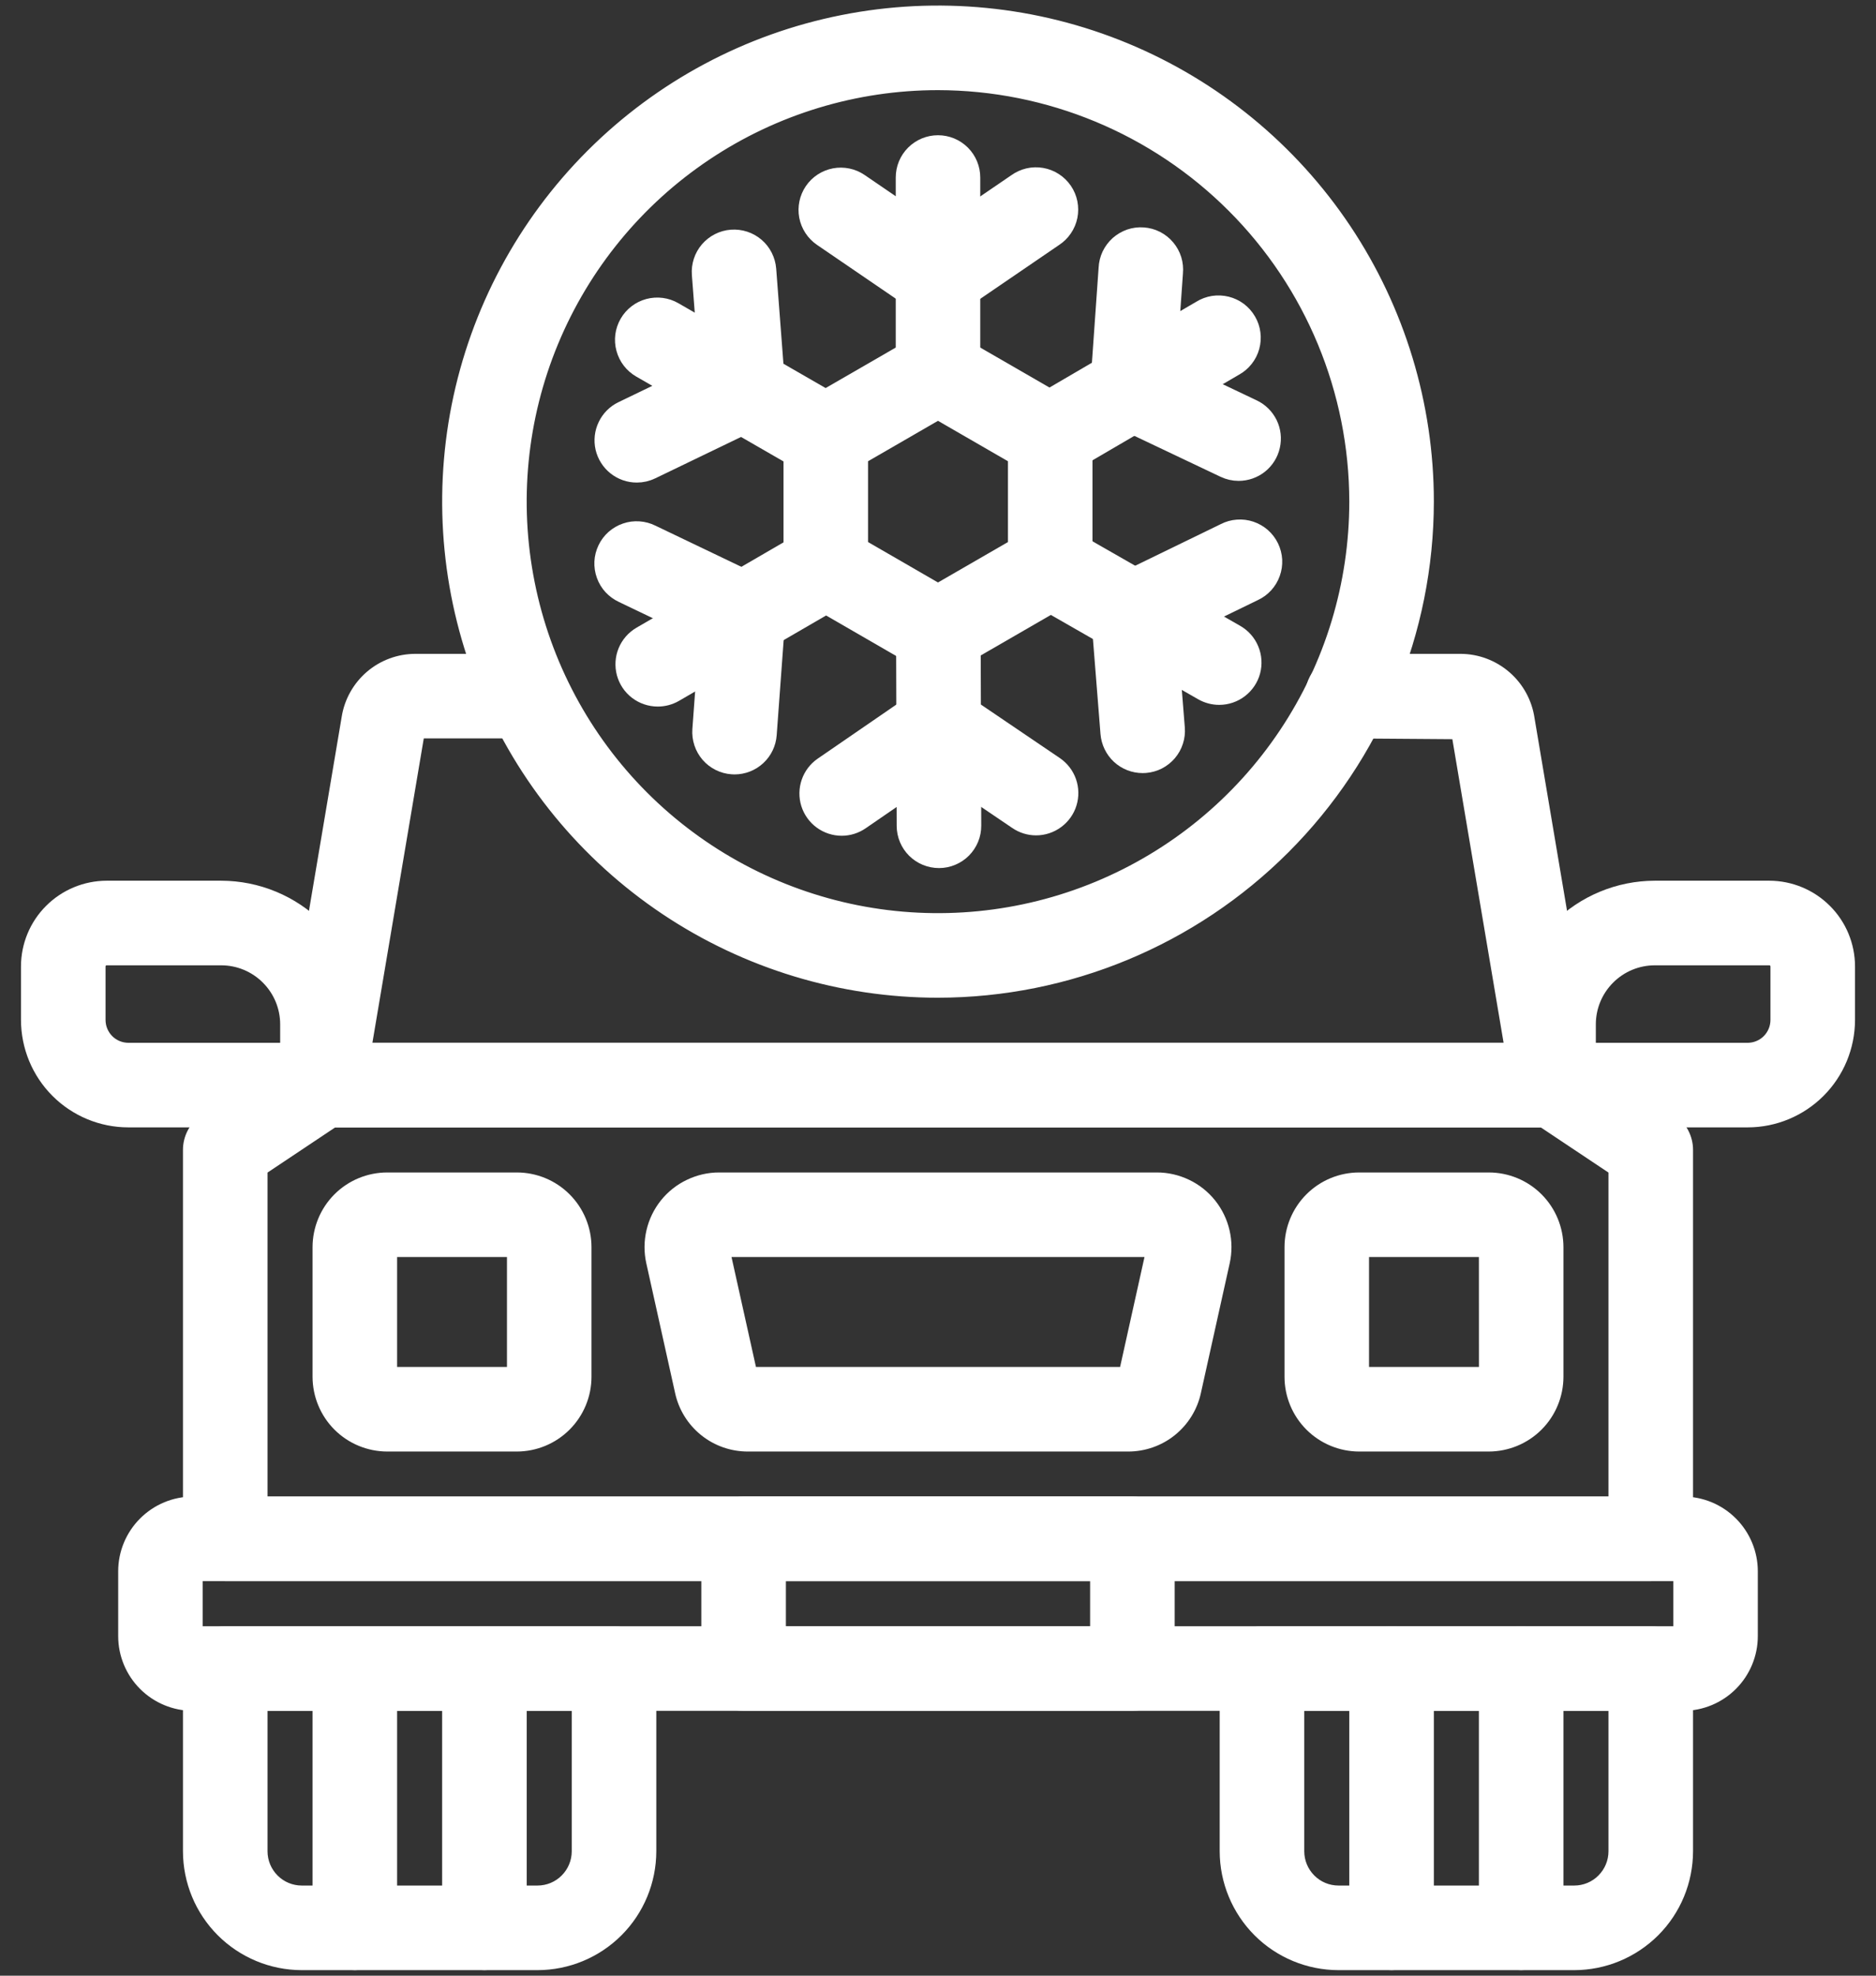 <svg xmlns="http://www.w3.org/2000/svg" width="38" height="40" viewBox="0 0 38 40" fill="" style="">
    <rect x="0" y="0" width="38" height="40" fill="#333333" stroke="none"/>
    <path d="M33.438 31.812H4.562C4.388 31.812 4.222 31.743 4.098 31.62C3.975 31.497 3.906 31.33 3.906 31.156V23.281C3.906 23.173 3.933 23.067 3.984 22.972C4.035 22.876 4.109 22.795 4.198 22.735L6.167 21.423C6.275 21.351 6.402 21.312 6.531 21.312H31.469C31.598 21.312 31.725 21.351 31.833 21.423L33.801 22.735C33.891 22.795 33.965 22.876 34.016 22.972C34.067 23.067 34.094 23.173 34.094 23.281V31.156C34.094 31.33 34.025 31.497 33.901 31.62C33.779 31.743 33.611 31.812 33.438 31.812ZM5.219 30.5H32.781V23.633L31.27 22.625H6.73L5.219 23.633V30.5Z" fill="#fff" stroke="#fff" stroke-width="0.4"/>
    <path d="M22.848 29.188H15.152C14.852 29.189 14.562 29.088 14.329 28.901C14.095 28.713 13.933 28.452 13.87 28.16L13.287 25.535C13.244 25.343 13.245 25.144 13.29 24.952C13.334 24.761 13.421 24.582 13.544 24.428C13.667 24.275 13.823 24.151 14.001 24.067C14.178 23.982 14.372 23.937 14.568 23.938H23.432C23.628 23.937 23.822 23.982 24 24.067C24.177 24.151 24.333 24.275 24.456 24.428C24.579 24.582 24.666 24.761 24.71 24.952C24.755 25.144 24.756 25.343 24.713 25.535L24.13 28.16C24.067 28.452 23.905 28.713 23.671 28.901C23.438 29.088 23.148 29.189 22.848 29.188ZM23.432 25.25H14.568L15.152 27.875H22.848H22.849L23.432 25.25ZM10.469 29.188H7.844C7.496 29.187 7.162 29.049 6.916 28.803C6.67 28.557 6.532 28.223 6.531 27.875V25.25C6.532 24.902 6.67 24.568 6.916 24.322C7.162 24.076 7.496 23.938 7.844 23.938H10.469C10.817 23.938 11.15 24.076 11.396 24.322C11.642 24.568 11.781 24.902 11.781 25.25V27.875C11.781 28.223 11.642 28.557 11.396 28.803C11.15 29.049 10.817 29.187 10.469 29.188ZM7.844 25.25V27.875H10.469L10.469 25.25H7.844ZM30.156 29.188H27.531C27.183 29.187 26.85 29.049 26.604 28.803C26.358 28.557 26.219 28.223 26.219 27.875V25.25C26.219 24.902 26.358 24.568 26.604 24.322C26.85 24.076 27.183 23.938 27.531 23.938H30.156C30.504 23.938 30.838 24.076 31.084 24.322C31.33 24.568 31.468 24.902 31.469 25.25V27.875C31.468 28.223 31.33 28.557 31.084 28.803C30.838 29.049 30.504 29.187 30.156 29.188ZM27.531 25.25V27.875H30.157L30.156 25.25H27.531ZM34.094 34.438H3.906C3.558 34.437 3.225 34.299 2.979 34.053C2.733 33.807 2.594 33.473 2.594 33.125V31.812C2.594 31.465 2.733 31.131 2.979 30.885C3.225 30.639 3.558 30.5 3.906 30.5H34.094C34.442 30.5 34.775 30.639 35.021 30.885C35.267 31.131 35.406 31.465 35.406 31.812V33.125C35.406 33.473 35.267 33.807 35.021 34.053C34.775 34.299 34.442 34.437 34.094 34.438ZM3.906 31.812V33.125H34.094L34.094 31.812H3.906Z" fill="#fff" stroke="#fff" stroke-width="0.4"/>
    <path d="M22.938 34.438H15.062C14.889 34.438 14.722 34.368 14.598 34.245C14.475 34.122 14.406 33.955 14.406 33.781V31.156C14.406 30.982 14.475 30.815 14.598 30.692C14.722 30.569 14.889 30.5 15.062 30.5H22.938C23.111 30.5 23.279 30.569 23.401 30.692C23.525 30.815 23.594 30.982 23.594 31.156V33.781C23.594 33.955 23.525 34.122 23.401 34.245C23.279 34.368 23.111 34.438 22.938 34.438ZM15.719 33.125H22.281V31.812H15.719V33.125ZM10.888 39.688H6.112C5.527 39.687 4.967 39.454 4.553 39.041C4.139 38.627 3.907 38.066 3.906 37.481V33.781C3.906 33.607 3.975 33.44 4.098 33.317C4.222 33.194 4.388 33.125 4.562 33.125H12.438C12.611 33.125 12.778 33.194 12.902 33.317C13.025 33.44 13.094 33.607 13.094 33.781V37.481C13.093 38.066 12.861 38.627 12.447 39.041C12.034 39.454 11.473 39.687 10.888 39.688ZM5.219 34.438V37.481C5.219 37.718 5.313 37.945 5.481 38.113C5.648 38.281 5.875 38.375 6.112 38.375H10.888C11.125 38.375 11.352 38.281 11.519 38.113C11.687 37.945 11.781 37.718 11.781 37.481V34.438H5.219Z" fill="#fff" stroke="#fff" stroke-width="0.4"/>
    <path d="M7.188 39.688C7.013 39.688 6.847 39.618 6.723 39.495C6.6 39.372 6.531 39.205 6.531 39.031V33.781C6.531 33.607 6.6 33.44 6.723 33.317C6.847 33.194 7.013 33.125 7.188 33.125C7.362 33.125 7.528 33.194 7.652 33.317C7.775 33.44 7.844 33.607 7.844 33.781V39.031C7.844 39.205 7.775 39.372 7.652 39.495C7.528 39.618 7.362 39.688 7.188 39.688ZM9.812 39.688C9.638 39.688 9.472 39.618 9.348 39.495C9.225 39.372 9.156 39.205 9.156 39.031V33.781C9.156 33.607 9.225 33.44 9.348 33.317C9.472 33.194 9.638 33.125 9.812 33.125C9.987 33.125 10.153 33.194 10.277 33.317C10.4 33.44 10.469 33.607 10.469 33.781V39.031C10.469 39.205 10.4 39.372 10.277 39.495C10.153 39.618 9.987 39.688 9.812 39.688ZM31.888 39.688H27.112C26.527 39.687 25.966 39.454 25.553 39.041C25.14 38.627 24.907 38.066 24.906 37.481V33.781C24.906 33.607 24.975 33.44 25.099 33.317C25.221 33.194 25.389 33.125 25.562 33.125H33.438C33.611 33.125 33.779 33.194 33.901 33.317C34.025 33.44 34.094 33.607 34.094 33.781V37.481C34.093 38.066 33.861 38.627 33.447 39.041C33.033 39.454 32.473 39.687 31.888 39.688ZM26.219 34.438V37.481C26.219 37.718 26.313 37.945 26.481 38.113C26.648 38.281 26.875 38.375 27.112 38.375H31.888C32.125 38.375 32.352 38.281 32.519 38.113C32.687 37.945 32.781 37.718 32.781 37.481V34.438H26.219Z" fill="#fff" stroke="#fff" stroke-width="0.4"/>
    <path d="M28.188 39.688C28.013 39.688 27.846 39.618 27.723 39.495C27.6 39.372 27.531 39.205 27.531 39.031V33.781C27.531 33.607 27.6 33.44 27.723 33.317C27.846 33.194 28.013 33.125 28.188 33.125C28.361 33.125 28.529 33.194 28.651 33.317C28.775 33.44 28.844 33.607 28.844 33.781V39.031C28.844 39.205 28.775 39.372 28.651 39.495C28.529 39.618 28.361 39.688 28.188 39.688ZM30.812 39.688C30.638 39.688 30.471 39.618 30.348 39.495C30.225 39.372 30.156 39.205 30.156 39.031V33.781C30.156 33.607 30.225 33.44 30.348 33.317C30.471 33.194 30.638 33.125 30.812 33.125C30.986 33.125 31.154 33.194 31.276 33.317C31.4 33.44 31.469 33.607 31.469 33.781V39.031C31.469 39.205 31.4 39.372 31.276 39.495C31.154 39.618 30.986 39.688 30.812 39.688ZM31.469 22.625H6.531C6.436 22.625 6.341 22.604 6.255 22.564C6.168 22.524 6.092 22.465 6.03 22.392C5.968 22.32 5.923 22.234 5.898 22.142C5.873 22.05 5.868 21.954 5.884 21.86L7.118 14.549C7.166 14.24 7.324 13.958 7.561 13.754C7.799 13.55 8.102 13.438 8.415 13.438H10.689C10.863 13.438 11.03 13.507 11.153 13.63C11.276 13.753 11.345 13.92 11.345 14.094C11.345 14.268 11.276 14.435 11.153 14.558C11.03 14.681 10.863 14.75 10.689 14.75H8.415L7.307 21.312H30.693L29.588 14.767L27.292 14.75C27.117 14.75 26.951 14.681 26.828 14.558C26.704 14.435 26.635 14.268 26.635 14.094C26.635 13.92 26.704 13.753 26.828 13.63C26.951 13.507 27.117 13.438 27.292 13.438H29.585C29.901 13.439 30.205 13.554 30.444 13.761C30.682 13.967 30.839 14.253 30.885 14.565L32.116 21.86C32.132 21.954 32.127 22.05 32.102 22.142C32.076 22.234 32.031 22.32 31.97 22.392C31.908 22.465 31.831 22.524 31.745 22.564C31.658 22.604 31.564 22.625 31.469 22.625Z" fill="#fff" stroke="#fff" stroke-width="0.4"/>
    <path d="M6.531 22.625H2.6C2.076 22.625 1.574 22.416 1.204 22.046C0.834 21.676 0.626 21.174 0.625 20.651V19.567C0.625 19.16 0.787 18.769 1.075 18.482C1.363 18.194 1.753 18.032 2.16 18.031H4.48C5.198 18.032 5.886 18.318 6.394 18.825C6.901 19.333 7.187 20.021 7.188 20.738V21.969C7.188 22.143 7.118 22.31 6.995 22.433C6.872 22.556 6.705 22.625 6.531 22.625ZM2.16 19.344C2.101 19.344 2.044 19.368 2.003 19.409C1.961 19.451 1.938 19.508 1.938 19.567V20.651C1.938 20.826 2.008 20.994 2.132 21.119C2.256 21.243 2.424 21.312 2.6 21.313H5.875V20.738C5.875 20.369 5.728 20.014 5.466 19.753C5.205 19.491 4.85 19.344 4.48 19.344H2.16ZM35.401 22.625H31.469C31.295 22.625 31.128 22.556 31.005 22.433C30.882 22.31 30.812 22.143 30.812 21.969V20.738C30.813 20.021 31.099 19.333 31.606 18.825C32.114 18.318 32.802 18.032 33.52 18.031H35.84C36.247 18.032 36.637 18.194 36.925 18.482C37.213 18.769 37.375 19.16 37.375 19.567V20.651C37.374 21.174 37.166 21.676 36.796 22.046C36.426 22.416 35.924 22.625 35.401 22.625ZM32.125 21.313H35.401C35.576 21.312 35.744 21.243 35.868 21.119C35.992 20.994 36.062 20.826 36.062 20.651V19.567C36.062 19.508 36.039 19.451 35.997 19.409C35.956 19.368 35.899 19.344 35.84 19.344H33.52C33.15 19.344 32.795 19.491 32.534 19.753C32.272 20.014 32.125 20.369 32.125 20.738V21.313ZM19 13.438C18.885 13.438 18.772 13.408 18.672 13.35L16.399 12.037C16.299 11.98 16.216 11.897 16.159 11.797C16.101 11.697 16.07 11.584 16.071 11.469V8.844C16.07 8.729 16.101 8.615 16.159 8.516C16.216 8.416 16.299 8.333 16.399 8.275L18.672 6.963C18.772 6.905 18.885 6.875 19 6.875C19.115 6.875 19.228 6.905 19.328 6.963L21.601 8.275C21.701 8.333 21.784 8.416 21.841 8.516C21.899 8.615 21.93 8.729 21.929 8.844V11.469C21.93 11.584 21.899 11.697 21.841 11.797C21.784 11.897 21.701 11.98 21.601 12.037L19.328 13.35C19.228 13.408 19.115 13.438 19 13.438ZM17.383 11.09L19 12.024L20.617 11.09V9.223L19 8.289L17.383 9.223V11.09Z" fill="#fff" stroke="#fff" stroke-width="0.4"/>
    <path d="M19 8.188C18.826 8.188 18.659 8.118 18.536 7.995C18.413 7.872 18.344 7.705 18.344 7.531V3.594C18.344 3.42 18.413 3.253 18.536 3.13C18.659 3.007 18.826 2.938 19 2.938C19.174 2.938 19.341 3.007 19.464 3.13C19.587 3.253 19.656 3.42 19.656 3.594V7.531C19.656 7.705 19.587 7.872 19.464 7.995C19.341 8.118 19.174 8.188 19 8.188Z" fill="#fff" stroke="#fff" stroke-width="0.4"/>
    <path d="M19.005 6.254C18.873 6.254 18.745 6.214 18.636 6.14L16.661 4.792C16.518 4.694 16.419 4.543 16.386 4.372C16.354 4.201 16.391 4.024 16.489 3.88C16.587 3.736 16.738 3.638 16.909 3.605C17.08 3.573 17.257 3.61 17.401 3.708L19.376 5.056C19.491 5.135 19.579 5.249 19.625 5.381C19.672 5.514 19.674 5.658 19.633 5.792C19.591 5.926 19.508 6.043 19.395 6.126C19.282 6.209 19.145 6.254 19.005 6.254Z" fill="#fff" stroke="#fff" stroke-width="0.4"/>
    <path d="M19.001 6.254C18.86 6.254 18.724 6.209 18.611 6.126C18.498 6.043 18.415 5.926 18.373 5.792C18.332 5.658 18.335 5.514 18.381 5.382C18.427 5.249 18.514 5.135 18.63 5.056L20.599 3.712C20.67 3.661 20.751 3.624 20.836 3.604C20.922 3.584 21.01 3.582 21.096 3.597C21.183 3.612 21.265 3.644 21.339 3.692C21.413 3.739 21.476 3.801 21.526 3.874C21.575 3.946 21.61 4.028 21.627 4.114C21.644 4.2 21.644 4.288 21.627 4.374C21.609 4.46 21.575 4.542 21.525 4.614C21.476 4.687 21.412 4.748 21.338 4.796L19.37 6.14C19.261 6.214 19.133 6.254 19.001 6.254ZM16.725 9.502C16.61 9.502 16.497 9.472 16.398 9.415L12.986 7.45C12.835 7.363 12.725 7.22 12.68 7.051C12.634 6.883 12.658 6.704 12.745 6.553C12.832 6.402 12.975 6.292 13.143 6.247C13.311 6.202 13.49 6.225 13.641 6.312L17.053 8.277C17.178 8.349 17.276 8.461 17.332 8.594C17.387 8.728 17.397 8.876 17.36 9.016C17.322 9.156 17.24 9.279 17.125 9.367C17.01 9.455 16.869 9.502 16.725 9.502Z" fill="#fff" stroke="#fff" stroke-width="0.4"/>
    <path d="M12.9 9.57C12.752 9.571 12.607 9.52 12.491 9.428C12.374 9.335 12.293 9.206 12.259 9.061C12.226 8.916 12.243 8.764 12.308 8.63C12.372 8.496 12.48 8.387 12.614 8.323L14.768 7.284C14.925 7.209 15.105 7.199 15.269 7.256C15.434 7.313 15.569 7.434 15.644 7.59C15.72 7.747 15.73 7.928 15.673 8.092C15.615 8.256 15.495 8.391 15.338 8.467L13.185 9.505C13.096 9.548 12.999 9.57 12.9 9.57Z" fill="#fff" stroke="#fff" stroke-width="0.4"/>
    <path d="M15.049 8.537C14.884 8.537 14.725 8.474 14.604 8.362C14.483 8.25 14.408 8.096 14.396 7.931L14.214 5.554C14.201 5.381 14.257 5.209 14.37 5.077C14.484 4.945 14.645 4.863 14.818 4.85C14.992 4.837 15.164 4.893 15.296 5.006C15.428 5.119 15.509 5.281 15.523 5.454L15.704 7.831C15.711 7.917 15.7 8.003 15.673 8.085C15.646 8.167 15.604 8.243 15.548 8.308C15.492 8.374 15.423 8.427 15.346 8.466C15.269 8.505 15.186 8.529 15.1 8.535C15.082 8.536 15.066 8.537 15.049 8.537ZM13.324 14.105C13.179 14.105 13.039 14.058 12.924 13.97C12.809 13.883 12.727 13.759 12.689 13.62C12.652 13.48 12.661 13.332 12.716 13.199C12.771 13.065 12.869 12.954 12.994 12.881L16.4 10.905C16.474 10.862 16.557 10.834 16.642 10.822C16.727 10.811 16.814 10.817 16.898 10.839C16.981 10.861 17.059 10.899 17.128 10.951C17.196 11.004 17.253 11.069 17.297 11.144C17.34 11.218 17.368 11.3 17.38 11.386C17.391 11.471 17.386 11.558 17.363 11.642C17.341 11.725 17.303 11.803 17.251 11.871C17.198 11.94 17.133 11.997 17.059 12.041L13.653 14.017C13.553 14.075 13.439 14.105 13.324 14.105Z" fill="#fff" stroke="#fff" stroke-width="0.4"/>
    <path d="M14.879 15.479C14.863 15.479 14.847 15.478 14.831 15.477C14.745 15.471 14.661 15.448 14.584 15.409C14.507 15.37 14.438 15.317 14.382 15.252C14.326 15.186 14.283 15.111 14.256 15.029C14.229 14.947 14.218 14.861 14.224 14.775L14.399 12.39C14.416 12.22 14.498 12.062 14.629 11.952C14.76 11.841 14.93 11.786 15.101 11.799C15.271 11.811 15.431 11.89 15.544 12.019C15.658 12.147 15.716 12.315 15.708 12.486L15.533 14.871C15.521 15.036 15.447 15.191 15.326 15.303C15.204 15.416 15.045 15.479 14.879 15.479Z" fill="#fff" stroke="#fff" stroke-width="0.4"/>
    <path d="M15.056 13.1C14.958 13.1 14.861 13.078 14.773 13.036L12.623 12.007C12.544 11.97 12.473 11.919 12.413 11.855C12.354 11.791 12.308 11.715 12.279 11.633C12.249 11.551 12.236 11.464 12.24 11.377C12.244 11.29 12.266 11.205 12.304 11.126C12.341 11.047 12.394 10.977 12.459 10.919C12.524 10.861 12.601 10.817 12.683 10.789C12.765 10.76 12.853 10.749 12.94 10.755C13.027 10.761 13.112 10.784 13.19 10.823L15.34 11.852C15.474 11.916 15.582 12.024 15.647 12.158C15.712 12.292 15.729 12.444 15.696 12.589C15.663 12.734 15.582 12.864 15.466 12.957C15.349 13.05 15.205 13.1 15.056 13.1ZM19.02 17.375C18.846 17.375 18.679 17.306 18.556 17.184C18.433 17.061 18.364 16.895 18.363 16.721L18.351 12.783C18.351 12.697 18.368 12.612 18.401 12.532C18.433 12.452 18.481 12.38 18.542 12.319C18.603 12.258 18.675 12.209 18.755 12.176C18.834 12.143 18.92 12.125 19.006 12.125H19.008C19.181 12.125 19.348 12.194 19.471 12.317C19.594 12.439 19.663 12.606 19.664 12.78L19.676 16.717C19.676 16.803 19.66 16.889 19.627 16.968C19.594 17.048 19.546 17.12 19.485 17.182C19.424 17.243 19.352 17.291 19.273 17.324C19.193 17.358 19.108 17.375 19.022 17.375H19.02Z" fill="#fff" stroke="#fff" stroke-width="0.4"/>
    <path d="M20.986 16.713C20.855 16.713 20.727 16.673 20.618 16.599L18.639 15.258C18.495 15.16 18.396 15.009 18.363 14.838C18.33 14.667 18.367 14.49 18.464 14.346C18.562 14.202 18.713 14.103 18.884 14.07C19.055 14.037 19.232 14.074 19.376 14.172L21.355 15.513C21.471 15.592 21.559 15.706 21.606 15.839C21.652 15.971 21.655 16.115 21.614 16.249C21.573 16.384 21.489 16.501 21.376 16.584C21.263 16.668 21.126 16.713 20.986 16.713H20.986Z" fill="#fff" stroke="#fff" stroke-width="0.4"/>
    <path d="M17.05 16.721C16.91 16.721 16.773 16.676 16.66 16.593C16.547 16.51 16.464 16.393 16.422 16.259C16.381 16.126 16.383 15.982 16.429 15.85C16.475 15.717 16.562 15.603 16.677 15.524L18.642 14.174C18.713 14.125 18.793 14.091 18.877 14.073C18.961 14.055 19.048 14.054 19.133 14.069C19.218 14.085 19.299 14.117 19.371 14.164C19.443 14.211 19.506 14.272 19.554 14.343C19.603 14.414 19.637 14.494 19.655 14.578C19.673 14.663 19.674 14.75 19.659 14.835C19.643 14.919 19.611 15 19.564 15.072C19.517 15.145 19.456 15.207 19.385 15.256L17.421 16.605C17.312 16.68 17.182 16.721 17.05 16.721ZM24.696 14.071C24.582 14.071 24.47 14.041 24.371 13.985L20.953 12.029C20.877 11.987 20.81 11.93 20.756 11.862C20.702 11.794 20.662 11.716 20.639 11.632C20.615 11.548 20.608 11.46 20.619 11.374C20.63 11.288 20.657 11.204 20.701 11.129C20.744 11.053 20.802 10.987 20.87 10.934C20.939 10.881 21.018 10.842 21.102 10.82C21.186 10.798 21.274 10.793 21.36 10.805C21.446 10.816 21.529 10.845 21.604 10.889L25.023 12.845C25.148 12.917 25.247 13.028 25.302 13.162C25.358 13.295 25.368 13.444 25.331 13.584C25.294 13.723 25.211 13.847 25.096 13.935C24.982 14.023 24.841 14.071 24.696 14.071Z" fill="#fff" stroke="#fff" stroke-width="0.4"/>
    <path d="M22.955 13.081C22.806 13.081 22.662 13.031 22.546 12.938C22.43 12.846 22.348 12.717 22.315 12.572C22.282 12.427 22.299 12.276 22.363 12.142C22.427 12.008 22.534 11.899 22.668 11.835L24.818 10.79C24.895 10.75 24.98 10.726 25.067 10.72C25.155 10.713 25.242 10.724 25.325 10.752C25.408 10.78 25.484 10.824 25.55 10.881C25.615 10.939 25.669 11.009 25.707 11.088C25.745 11.166 25.767 11.252 25.772 11.339C25.776 11.426 25.764 11.513 25.734 11.595C25.705 11.678 25.659 11.753 25.6 11.818C25.541 11.882 25.47 11.934 25.391 11.97L23.241 13.015C23.152 13.058 23.054 13.081 22.955 13.081Z" fill="#fff" stroke="#fff" stroke-width="0.4"/>
    <path d="M23.145 15.452C22.98 15.452 22.821 15.39 22.7 15.278C22.579 15.166 22.505 15.012 22.491 14.848L22.302 12.472C22.289 12.298 22.344 12.126 22.457 11.994C22.57 11.861 22.731 11.779 22.905 11.765C23.078 11.752 23.25 11.807 23.383 11.92C23.515 12.033 23.597 12.194 23.611 12.368L23.8 14.744C23.807 14.83 23.797 14.916 23.77 14.998C23.744 15.08 23.701 15.156 23.645 15.222C23.589 15.287 23.521 15.341 23.444 15.381C23.367 15.42 23.284 15.443 23.198 15.45C23.18 15.451 23.163 15.452 23.145 15.452ZM21.267 9.488C21.123 9.488 20.983 9.441 20.869 9.353C20.754 9.266 20.672 9.143 20.634 9.004C20.596 8.865 20.605 8.717 20.66 8.583C20.715 8.45 20.812 8.338 20.936 8.266L24.336 6.28C24.41 6.234 24.493 6.203 24.58 6.189C24.667 6.176 24.755 6.18 24.84 6.201C24.925 6.222 25.005 6.26 25.075 6.312C25.145 6.365 25.204 6.431 25.248 6.507C25.293 6.583 25.321 6.666 25.332 6.753C25.344 6.84 25.337 6.928 25.314 7.013C25.291 7.097 25.251 7.176 25.196 7.245C25.142 7.314 25.074 7.371 24.997 7.413L21.597 9.399C21.497 9.457 21.384 9.488 21.267 9.488Z" fill="#fff" stroke="#fff" stroke-width="0.4"/>
    <path d="M22.94 8.518C22.925 8.518 22.909 8.518 22.893 8.517C22.72 8.505 22.558 8.424 22.444 8.292C22.33 8.161 22.273 7.99 22.285 7.816L22.453 5.431C22.457 5.343 22.478 5.257 22.515 5.178C22.553 5.099 22.606 5.028 22.671 4.969C22.737 4.911 22.813 4.866 22.896 4.837C22.979 4.809 23.067 4.797 23.155 4.804C23.242 4.81 23.328 4.833 23.406 4.873C23.484 4.913 23.554 4.968 23.61 5.035C23.667 5.102 23.71 5.18 23.736 5.264C23.762 5.348 23.77 5.436 23.762 5.523L23.594 7.908C23.582 8.074 23.508 8.229 23.387 8.342C23.266 8.455 23.106 8.518 22.94 8.518Z" fill="#fff" stroke="#fff" stroke-width="0.4"/>
    <path d="M25.089 9.536C24.992 9.536 24.896 9.514 24.808 9.472L22.655 8.45C22.576 8.414 22.505 8.362 22.445 8.298C22.386 8.235 22.341 8.16 22.311 8.078C22.281 7.996 22.268 7.909 22.272 7.822C22.276 7.735 22.297 7.65 22.334 7.572C22.372 7.493 22.424 7.423 22.489 7.365C22.554 7.306 22.63 7.262 22.712 7.233C22.794 7.205 22.881 7.193 22.968 7.198C23.055 7.203 23.14 7.226 23.218 7.264L25.371 8.287C25.506 8.351 25.614 8.459 25.68 8.593C25.745 8.727 25.762 8.879 25.729 9.024C25.697 9.17 25.615 9.3 25.499 9.393C25.382 9.486 25.238 9.536 25.089 9.536L25.089 9.536Z" fill="#fff" stroke="#fff" stroke-width="0.4"/>
    <path d="M19 20C17.053 20 15.15 19.423 13.531 18.341C11.912 17.259 10.651 15.722 9.906 13.923C9.161 12.125 8.966 10.145 9.345 8.236C9.725 6.326 10.663 4.572 12.039 3.196C13.416 1.819 15.17 0.881 17.08 0.502C18.989 0.122 20.968 0.317 22.767 1.062C24.566 1.807 26.103 3.069 27.185 4.687C28.266 6.306 28.844 8.209 28.844 10.156C28.841 12.766 27.803 15.268 25.957 17.114C24.112 18.959 21.61 19.997 19 20ZM19 1.625C17.313 1.625 15.663 2.125 14.26 3.063C12.857 4 11.764 5.333 11.118 6.891C10.472 8.45 10.303 10.166 10.633 11.821C10.962 13.476 11.774 14.996 12.967 16.189C14.161 17.382 15.681 18.194 17.336 18.524C18.991 18.853 20.706 18.684 22.265 18.038C23.824 17.392 25.156 16.299 26.093 14.896C27.031 13.493 27.531 11.844 27.531 10.156C27.529 7.894 26.629 5.726 25.03 4.127C23.43 2.527 21.262 1.628 19 1.625Z" fill="#fff" stroke="#fff" stroke-width="0.4"/>
</svg>
